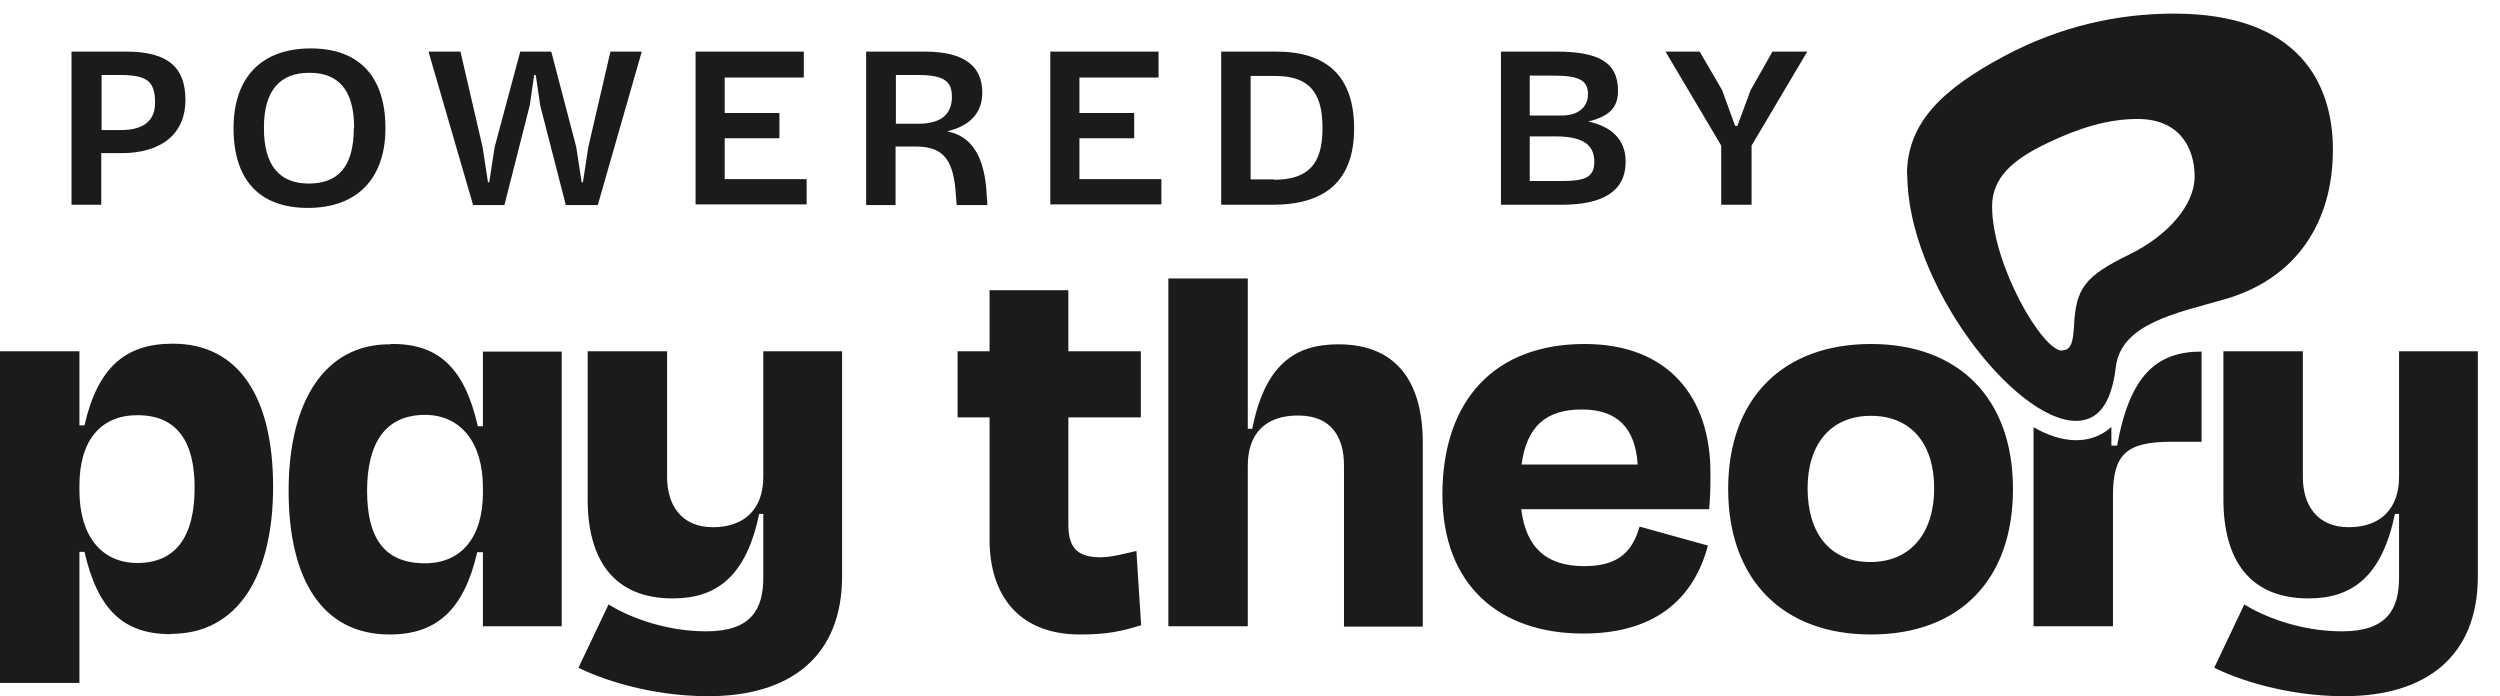 <svg width="79" height="22" viewBox="0 0 79 22" fill="none" xmlns="http://www.w3.org/2000/svg">
<path d="M69.57 11.1V13.96H68.62C67.21 13.96 66.77 14.34 66.77 15.65V19.79H64.26V13.5C64.68 13.74 65.14 13.91 65.6 13.91C66.16 13.91 66.51 13.68 66.72 13.49V14.08H66.9C67.3 11.88 68.13 11.11 69.57 11.11V11.1ZM5.4 20.04C3.9 20.04 3.09 19.27 2.67 17.44H2.51V21.58H0V11.1H2.51V13.44H2.67C3.09 11.61 3.96 10.86 5.46 10.86C7.55 10.86 8.63 12.56 8.63 15.38C8.63 18.2 7.51 20.03 5.41 20.03L5.4 20.04ZM6.15 15.41C6.15 13.96 5.6 13.12 4.34 13.12C3.19 13.12 2.51 13.91 2.51 15.34V15.5C2.51 16.91 3.19 17.79 4.34 17.79C5.59 17.79 6.15 16.91 6.15 15.41ZM12.35 10.87C13.85 10.85 14.68 11.62 15.1 13.47H15.26V11.11H17.75V19.79H15.26V17.45H15.08C14.66 19.28 13.79 20.05 12.31 20.05C10.2 20.05 9.12 18.33 9.12 15.51C9.12 12.69 10.26 10.86 12.34 10.88L12.35 10.87ZM15.26 15.56V15.4C15.26 13.99 14.56 13.11 13.43 13.11C12.17 13.11 11.6 14.01 11.6 15.51C11.6 17.01 12.15 17.8 13.43 17.8C14.57 17.8 15.26 16.99 15.26 15.57V15.56ZM26.61 18.22V11.1H24.12V15.07C24.12 16.08 23.53 16.66 22.53 16.66C21.53 16.66 21.08 15.96 21.08 15.07V11.1H18.57V15.78C18.57 17.67 19.38 18.91 21.26 18.91C22.65 18.91 23.58 18.21 23.99 16.24H24.12V18.25C24.12 19.24 23.75 19.95 22.32 19.95C20.89 19.95 19.72 19.41 19.23 19.1L18.28 21.1C18.93 21.43 20.5 22 22.38 22C25 22 26.61 20.72 26.61 18.21V18.22ZM78.3 18.22V11.1H75.81V15.07C75.81 16.08 75.22 16.66 74.22 16.66C73.22 16.66 72.77 15.96 72.77 15.07V11.1H70.26V15.78C70.26 17.67 71.07 18.91 72.95 18.91C74.34 18.91 75.27 18.21 75.68 16.24H75.81V18.25C75.81 19.24 75.44 19.95 74.01 19.95C72.58 19.95 71.41 19.41 70.92 19.1L69.97 21.1C70.62 21.43 72.19 22 74.07 22C76.69 22 78.3 20.72 78.3 18.21V18.22ZM39.43 19.79H36.92V8.8H39.43V13.55H39.57C39.97 11.55 40.89 10.88 42.29 10.88C44.18 10.88 44.96 12.13 44.96 13.99V19.8H42.47V14.71C42.47 13.81 42.07 13.13 41.02 13.13C39.97 13.13 39.43 13.72 39.43 14.71V19.8V19.79ZM45.58 15.63C45.58 12.63 47.25 10.87 50.07 10.87C52.74 10.87 54.05 12.57 54.05 14.94C54.05 15.32 54.05 15.62 54.01 16.09H48.07C48.23 17.34 48.89 17.89 50.07 17.89C51.25 17.89 51.61 17.32 51.81 16.64L53.97 17.24C53.55 18.82 52.41 20.02 50.03 20.02C47.41 20.02 45.58 18.52 45.58 15.62V15.63ZM48.09 14.68H51.75C51.68 13.53 51.11 12.94 49.99 12.94C48.87 12.94 48.25 13.45 48.08 14.68H48.09ZM54.61 15.45C54.61 12.56 56.37 10.87 59.12 10.87C61.87 10.87 63.61 12.56 63.61 15.45C63.61 18.34 61.91 20.05 59.12 20.05C56.33 20.05 54.61 18.31 54.61 15.45ZM57.12 15.43C57.12 16.84 57.82 17.76 59.1 17.76C60.38 17.76 61.12 16.84 61.12 15.43C61.12 14.02 60.39 13.14 59.12 13.14C57.85 13.14 57.12 14.04 57.12 15.43ZM36.05 19.76C35.46 19.94 35.02 20.05 34.13 20.05C32.11 20.05 31.27 18.71 31.27 17.06V13.19H30.26V11.1H31.27V9.17H33.76V11.1H36.05V13.19H33.76V16.58C33.76 17.28 34.02 17.61 34.77 17.61C35.15 17.61 35.59 17.48 35.91 17.41L36.06 19.76H36.05ZM60.26 5.52C60.26 3.86 61.41 2.8 63.34 1.77C65.1 0.83 66.92 0.43 68.7 0.43C72.63 0.43 73.72 2.62 73.72 4.73C73.72 7.02 72.57 8.81 70.29 9.46C68.84 9.88 67.02 10.21 66.86 11.6C66.71 12.85 66.24 13.3 65.6 13.3C63.67 13.3 60.27 8.96 60.27 5.51L60.26 5.52ZM65.16 11.07C65.48 11.07 65.51 10.73 65.54 10.28C65.6 9.12 65.87 8.73 67.29 8.04C68.5 7.45 69.35 6.48 69.35 5.58C69.35 4.68 68.88 3.76 67.55 3.76C66.63 3.76 65.72 4.03 64.7 4.52C63.6 5.04 62.95 5.62 62.95 6.52C62.95 8.35 64.53 11.08 65.16 11.08V11.07ZM2.27 1.63H3.98C5.3 1.63 5.86 2.12 5.86 3.16C5.86 4.2 5.14 4.84 3.83 4.84H3.2V6.47H2.26V1.63H2.27ZM3.82 4.11C4.58 4.11 4.9 3.78 4.9 3.25C4.9 2.58 4.66 2.37 3.8 2.37H3.21V4.11H3.82ZM7.38 4.05C7.38 2.44 8.27 1.53 9.82 1.53C11.37 1.53 12.18 2.44 12.18 4.05C12.18 5.66 11.27 6.57 9.73 6.57C8.19 6.57 7.38 5.68 7.38 4.05ZM11.19 4.05V4.03C11.19 2.84 10.69 2.3 9.78 2.3C8.87 2.3 8.34 2.83 8.34 4.03V4.05C8.34 5.24 8.84 5.8 9.76 5.8C10.68 5.8 11.18 5.27 11.18 4.05H11.19ZM13.54 1.63H14.55L15.25 4.65L15.42 5.76H15.46L15.63 4.65L16.44 1.63H17.42L18.21 4.65L18.38 5.76H18.42L18.59 4.65L19.29 1.63H20.28L18.89 6.48H17.88L17.07 3.33L16.93 2.37H16.88L16.74 3.33L15.94 6.48H14.95L13.54 1.63ZM21.98 1.63H25.4V2.45H22.9V3.57H24.63V4.37H22.9V5.66H25.49V6.46H21.98V1.63ZM27.38 1.63H29.21C30.56 1.63 31.04 2.15 31.04 2.93C31.04 3.39 30.83 3.94 29.93 4.15C30.71 4.3 31.12 4.95 31.18 6.16C31.2 6.38 31.2 6.43 31.2 6.48H30.23C30.23 6.48 30.23 6.39 30.21 6.23C30.15 5.09 29.85 4.63 28.94 4.63H28.3V6.48H27.37V1.63H27.38ZM29.02 3.91C29.84 3.91 30.08 3.52 30.08 3.06C30.08 2.6 29.88 2.37 29.01 2.37H28.31V3.91H29.02ZM33.19 1.63H36.61V2.45H34.11V3.57H35.84V4.37H34.11V5.66H36.7V6.46H33.19V1.63ZM38.59 1.63H40.32C41.92 1.63 42.79 2.4 42.79 4.06C42.79 5.72 41.87 6.47 40.22 6.47H38.59V1.63ZM40.26 5.68C41.34 5.68 41.79 5.18 41.79 4.07V4.02C41.79 2.86 41.31 2.4 40.29 2.4H39.52V5.67H40.26V5.68ZM47.43 1.63H49.17C50.47 1.63 51.13 1.94 51.13 2.87C51.13 3.44 50.8 3.69 50.19 3.84C50.93 4 51.37 4.41 51.37 5.11C51.37 6.06 50.63 6.47 49.35 6.47H47.43V1.63ZM49.36 3.65C49.84 3.65 50.18 3.41 50.18 2.98C50.18 2.55 49.92 2.39 49.11 2.39H48.34V3.65H49.35H49.36ZM49.34 5.72C50.04 5.72 50.38 5.63 50.38 5.12C50.38 4.67 50.15 4.31 49.16 4.31H48.34V5.72H49.34ZM54.39 4.6L52.63 1.63H53.71L54.42 2.85L54.83 3.98H54.9L55.32 2.85L56.01 1.63H57.11L55.35 4.6V6.47H54.39V4.6Z" fill="#1B1B1B"/>
</svg>
